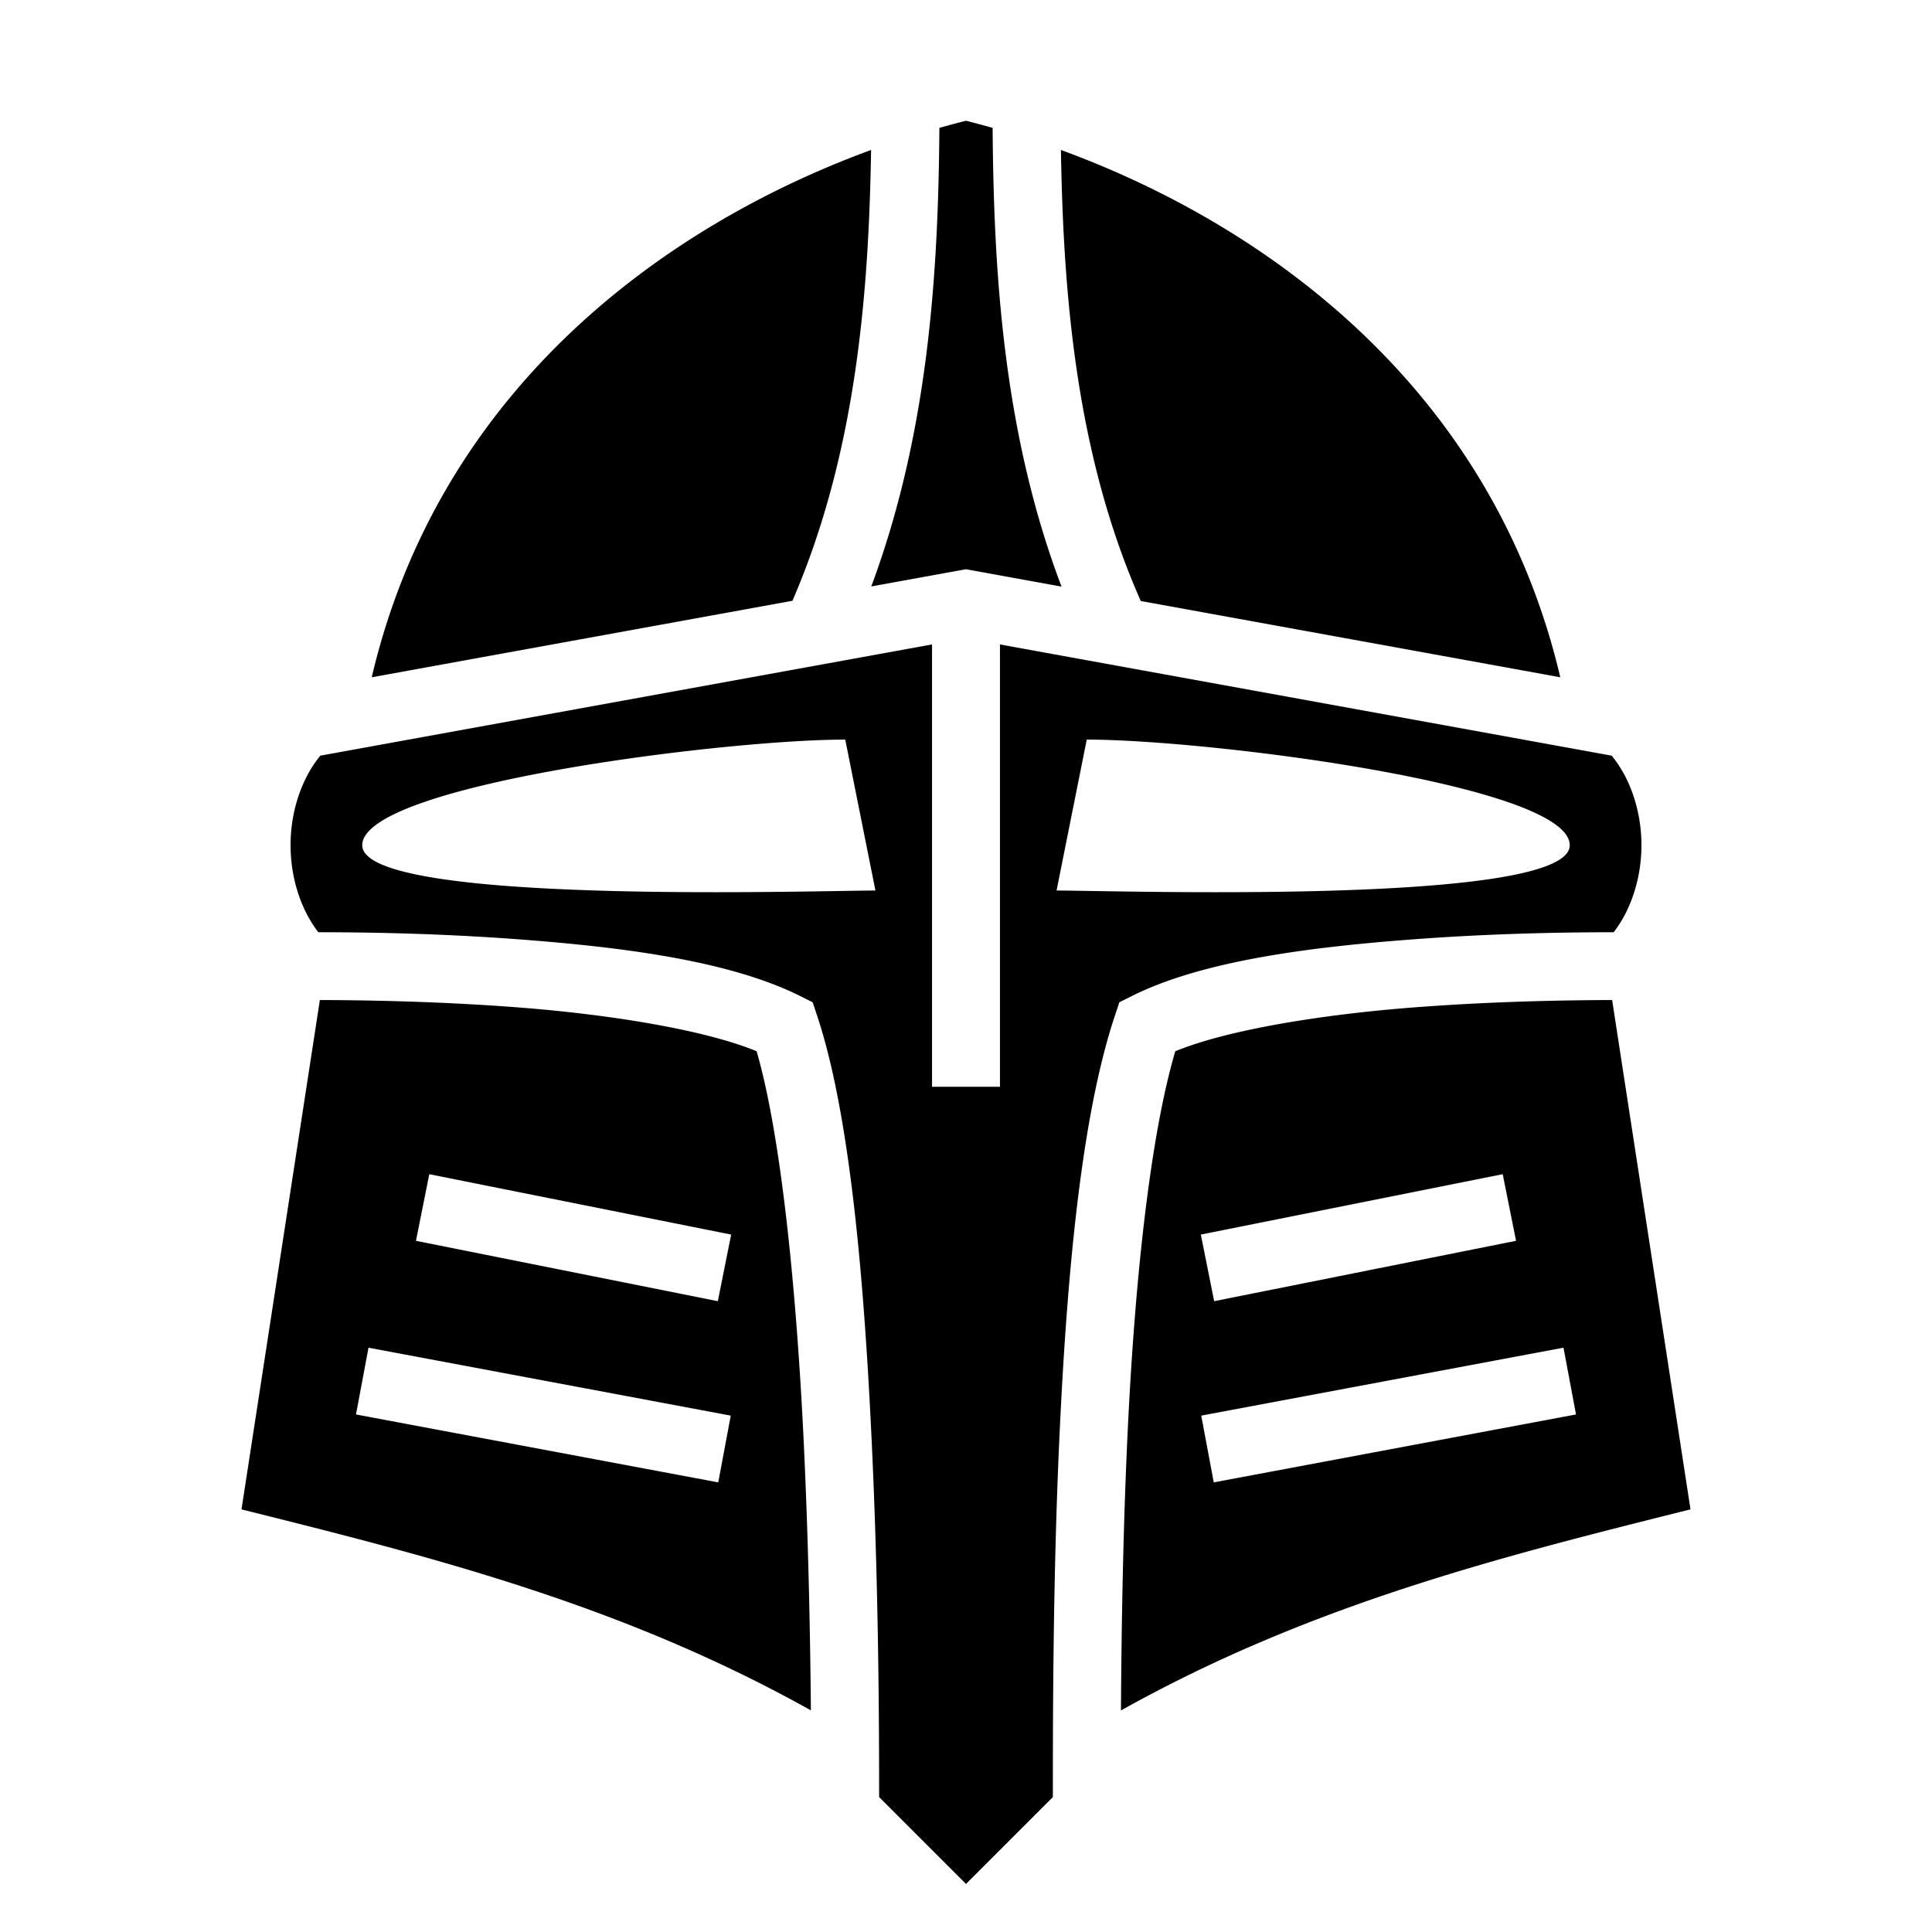 <svg xmlns="http://www.w3.org/2000/svg" viewBox="0 0 512 512"><path d="M256 32a244 244 0 0 0-7.05 1.887c-.3 36.24-2.47 79.688-18.057 121.529L256 150.852l25.318 4.603c-15.798-41.57-17.97-85.178-18.267-121.568A245 245 0 0 0 256 32zm-25.154 7.744c-55.28 20.23-114.511 63.785-132.334 139.742l111.494-20.271c17.016-39.333 20.234-82.085 20.84-119.47zm50.31 0c.615 37.616 3.88 80.577 21.164 119.53l111.168 20.212c-17.822-75.956-77.052-119.51-132.332-139.742zM247 170.785 84.893 200.258C79.975 206.216 77 214.932 77 224c0 8.727 2.773 17.108 7.355 23.049 9.955.016 30.477.143 54.334 1.978 26.423 2.033 54.653 5.58 73.336 14.922l3.334 1.668 1.18 3.537c8.76 26.277 12.438 70.147 14.451 112.418 1.917 40.258 1.983 77.296 1.987 94.678L256 499.273l23.02-23.02c.002-24.257.059-62.04 1.992-100.702 2.015-40.3 5.785-80.404 14.449-106.397l1.18-3.537 3.334-1.668c18.683-9.34 46.913-12.89 73.336-14.922 23.857-1.835 44.379-1.962 54.334-1.978C432.227 241.109 435 232.727 435 224c0-9.068-2.975-17.784-7.893-23.742L265 170.785V288h-18zM224 196l8 40c-16 0-136 4-136-12s96-28 128-28zm64 0c32 0 128 12 128 28s-120 12-136 12zM84.768 265.018 64 400c50.299 12.575 100.599 25.157 150.896 53.266-.174-19.27-.64-44.677-1.886-70.838-1.886-39.6-5.906-81.122-12.496-103.846-14.253-5.833-39.588-9.792-63.203-11.61-22.087-1.697-42.15-1.922-52.543-1.954zm342.464 0c-10.393.032-30.456.256-52.543 1.955-23.63 1.817-48.98 5.78-63.228 11.619-6.654 22.578-10.59 60.21-12.473 97.857-1.366 27.324-1.786 54.59-1.92 76.838C347.38 425.165 397.69 412.577 448 400zm-313.466 46.156 80 16-3.532 17.652-80-16zm284.468 0 3.532 17.652-80 16-3.532-17.652zm-300.576 45.98 96 18-3.316 17.692-96-18zm316.684 0 3.316 17.692-96 18-3.316-17.692z"/></svg>